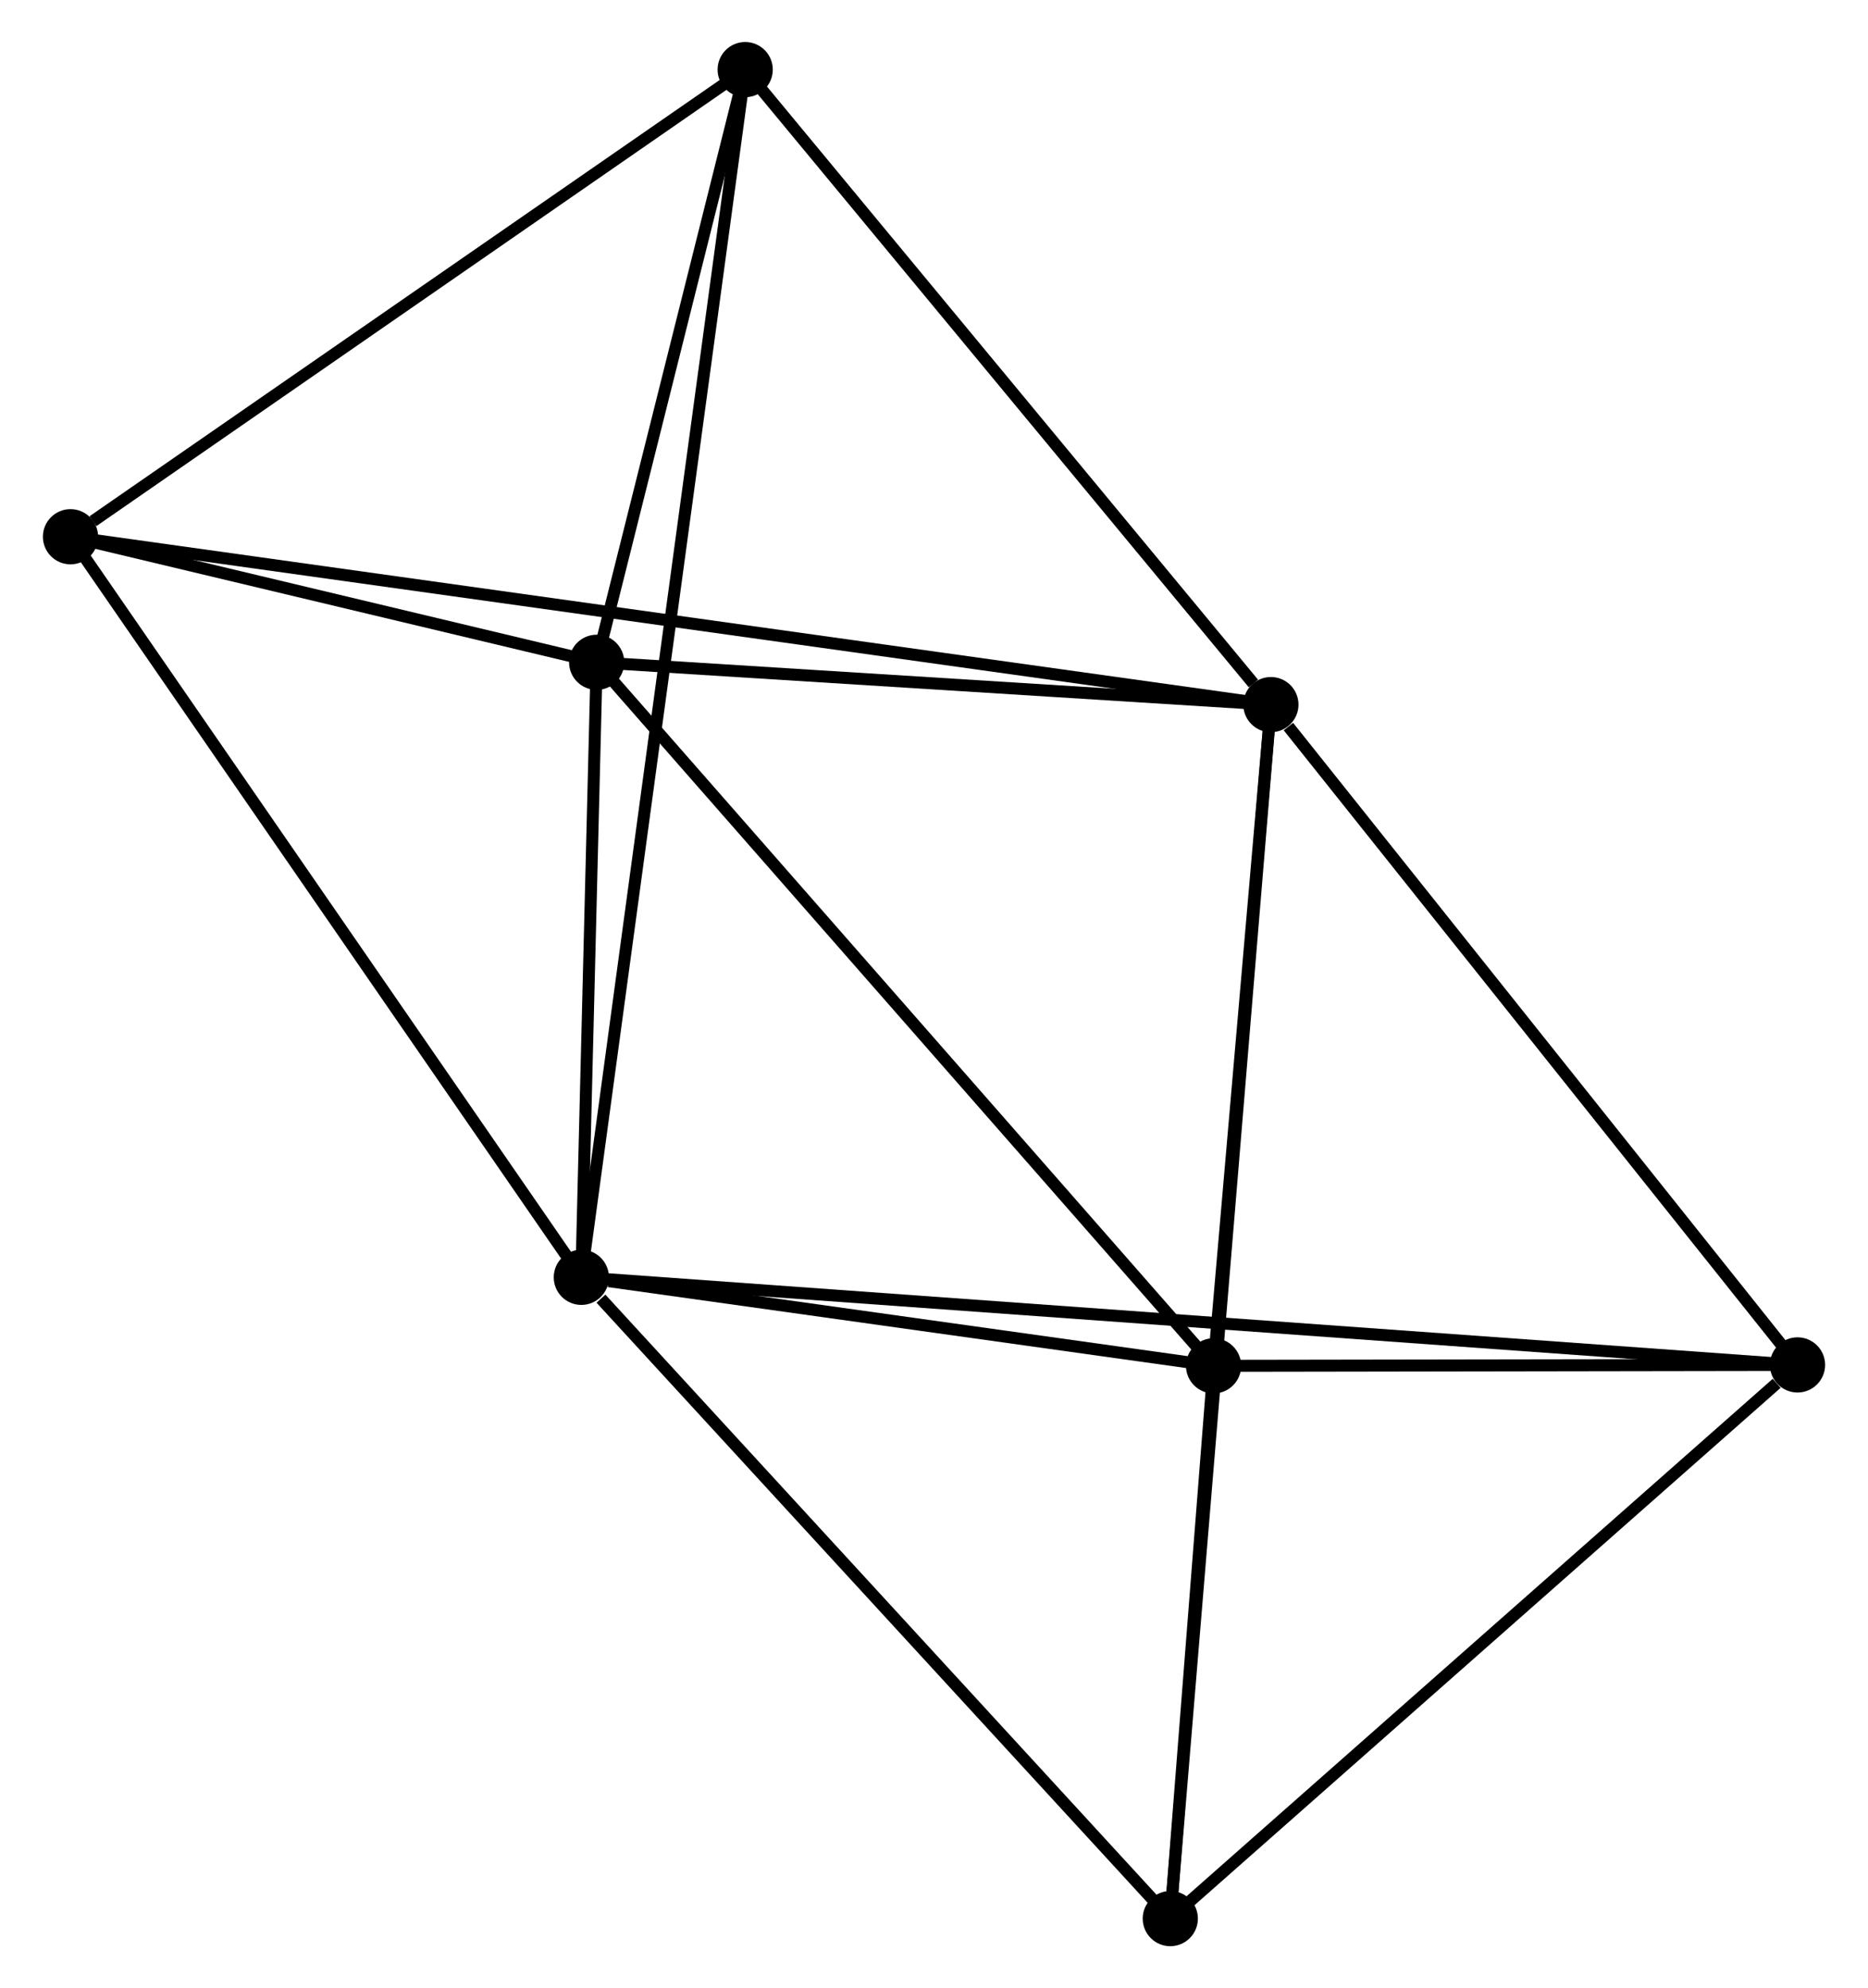 <?xml version="1.0" encoding="UTF-8" standalone="no"?>
<!DOCTYPE svg PUBLIC "-//W3C//DTD SVG 1.1//EN"
 "http://www.w3.org/Graphics/SVG/1.1/DTD/svg11.dtd">
<!-- Generated by graphviz version 2.36.0 (20140111.2315)
 -->
<!-- Title: %3 Pages: 1 -->
<svg width="156pt" height="166pt"
 viewBox="0.00 0.00 155.53 165.66" xmlns="http://www.w3.org/2000/svg" xmlns:xlink="http://www.w3.org/1999/xlink">
<g id="graph0" class="graph" transform="scale(1 1) rotate(0) translate(4 161.661)">
<title>%3</title>
<!-- 0 -->
<g id="node1" class="node"><title>0</title>
<ellipse fill="black" stroke="black" cx="44.374" cy="-55.232" rx="1.8" ry="1.8"/>
</g>
<!-- 2 -->
<g id="node2" class="node"><title>2</title>
<ellipse fill="black" stroke="black" cx="97.065" cy="-47.857" rx="1.8" ry="1.8"/>
</g>
<!-- 0&#45;&#45;2 -->
<g id="edge1" class="edge"><title>0&#45;&#45;2</title>
<path fill="none" stroke="black" d="M46.639,-54.915C55.306,-53.702 86.317,-49.361 94.868,-48.164"/>
</g>
<!-- 3 -->
<g id="node3" class="node"><title>3</title>
<ellipse fill="black" stroke="black" cx="45.651" cy="-106.477" rx="1.8" ry="1.8"/>
</g>
<!-- 0&#45;&#45;3 -->
<g id="edge2" class="edge"><title>0&#45;&#45;3</title>
<path fill="none" stroke="black" d="M44.429,-57.434C44.639,-65.863 45.391,-96.025 45.598,-104.341"/>
</g>
<!-- 4 -->
<g id="node4" class="node"><title>4</title>
<ellipse fill="black" stroke="black" cx="1.8" cy="-116.939" rx="1.8" ry="1.8"/>
</g>
<!-- 0&#45;&#45;4 -->
<g id="edge3" class="edge"><title>0&#45;&#45;4</title>
<path fill="none" stroke="black" d="M43.322,-56.757C37.483,-65.22 9.109,-106.345 2.972,-115.24"/>
</g>
<!-- 5 -->
<g id="node5" class="node"><title>5</title>
<ellipse fill="black" stroke="black" cx="145.731" cy="-47.933" rx="1.8" ry="1.8"/>
</g>
<!-- 0&#45;&#45;5 -->
<g id="edge4" class="edge"><title>0&#45;&#45;5</title>
<path fill="none" stroke="black" d="M46.491,-55.08C59.682,-54.13 130.469,-49.032 143.626,-48.085"/>
</g>
<!-- 6 -->
<g id="node6" class="node"><title>6</title>
<ellipse fill="black" stroke="black" cx="58.029" cy="-155.861" rx="1.8" ry="1.8"/>
</g>
<!-- 0&#45;&#45;6 -->
<g id="edge5" class="edge"><title>0&#45;&#45;6</title>
<path fill="none" stroke="black" d="M44.66,-57.334C46.437,-70.43 55.973,-140.708 57.745,-153.771"/>
</g>
<!-- 7 -->
<g id="node7" class="node"><title>7</title>
<ellipse fill="black" stroke="black" cx="93.458" cy="-1.8" rx="1.8" ry="1.8"/>
</g>
<!-- 0&#45;&#45;7 -->
<g id="edge6" class="edge"><title>0&#45;&#45;7</title>
<path fill="none" stroke="black" d="M46.008,-53.454C53.593,-45.197 85.305,-10.675 92.151,-3.222"/>
</g>
<!-- 2&#45;&#45;3 -->
<g id="edge13" class="edge"><title>2&#45;&#45;3</title>
<path fill="none" stroke="black" d="M95.794,-49.306C88.743,-57.345 54.477,-96.414 47.066,-104.864"/>
</g>
<!-- 2&#45;&#45;5 -->
<g id="edge14" class="edge"><title>2&#45;&#45;5</title>
<path fill="none" stroke="black" d="M99.156,-47.86C107.161,-47.872 135.805,-47.917 143.702,-47.93"/>
</g>
<!-- 2&#45;&#45;7 -->
<g id="edge15" class="edge"><title>2&#45;&#45;7</title>
<path fill="none" stroke="black" d="M96.91,-45.878C96.317,-38.302 94.194,-11.194 93.609,-3.72"/>
</g>
<!-- 3&#45;&#45;4 -->
<g id="edge16" class="edge"><title>3&#45;&#45;4</title>
<path fill="none" stroke="black" d="M43.767,-106.927C36.554,-108.648 10.745,-114.805 3.628,-116.502"/>
</g>
<!-- 3&#45;&#45;6 -->
<g id="edge17" class="edge"><title>3&#45;&#45;6</title>
<path fill="none" stroke="black" d="M46.183,-108.599C48.219,-116.722 55.504,-145.788 57.513,-153.802"/>
</g>
<!-- 4&#45;&#45;6 -->
<g id="edge18" class="edge"><title>4&#45;&#45;6</title>
<path fill="none" stroke="black" d="M3.671,-118.234C12.36,-124.249 48.689,-149.396 56.532,-154.825"/>
</g>
<!-- 5&#45;&#45;7 -->
<g id="edge19" class="edge"><title>5&#45;&#45;7</title>
<path fill="none" stroke="black" d="M143.992,-46.398C135.914,-39.269 102.141,-9.463 94.85,-3.028"/>
</g>
<!-- 1 -->
<g id="node8" class="node"><title>1</title>
<ellipse fill="black" stroke="black" cx="101.842" cy="-102.951" rx="1.8" ry="1.8"/>
</g>
<!-- 1&#45;&#45;2 -->
<g id="edge7" class="edge"><title>1&#45;&#45;2</title>
<path fill="none" stroke="black" d="M101.683,-101.118C100.958,-92.753 97.966,-58.248 97.229,-49.753"/>
</g>
<!-- 1&#45;&#45;3 -->
<g id="edge8" class="edge"><title>1&#45;&#45;3</title>
<path fill="none" stroke="black" d="M99.972,-103.068C91.441,-103.604 56.25,-105.812 47.585,-106.356"/>
</g>
<!-- 1&#45;&#45;4 -->
<g id="edge9" class="edge"><title>1&#45;&#45;4</title>
<path fill="none" stroke="black" d="M99.752,-103.243C86.733,-105.064 16.864,-114.832 3.878,-116.648"/>
</g>
<!-- 1&#45;&#45;5 -->
<g id="edge10" class="edge"><title>1&#45;&#45;5</title>
<path fill="none" stroke="black" d="M103.302,-101.121C110.085,-92.618 138.441,-57.072 144.563,-49.398"/>
</g>
<!-- 1&#45;&#45;6 -->
<g id="edge11" class="edge"><title>1&#45;&#45;6</title>
<path fill="none" stroke="black" d="M100.384,-104.712C93.613,-112.888 65.306,-147.072 59.195,-154.452"/>
</g>
<!-- 1&#45;&#45;7 -->
<g id="edge12" class="edge"><title>1&#45;&#45;7</title>
<path fill="none" stroke="black" d="M101.667,-100.838C100.576,-87.675 94.721,-17.031 93.632,-3.901"/>
</g>
</g>
</svg>
